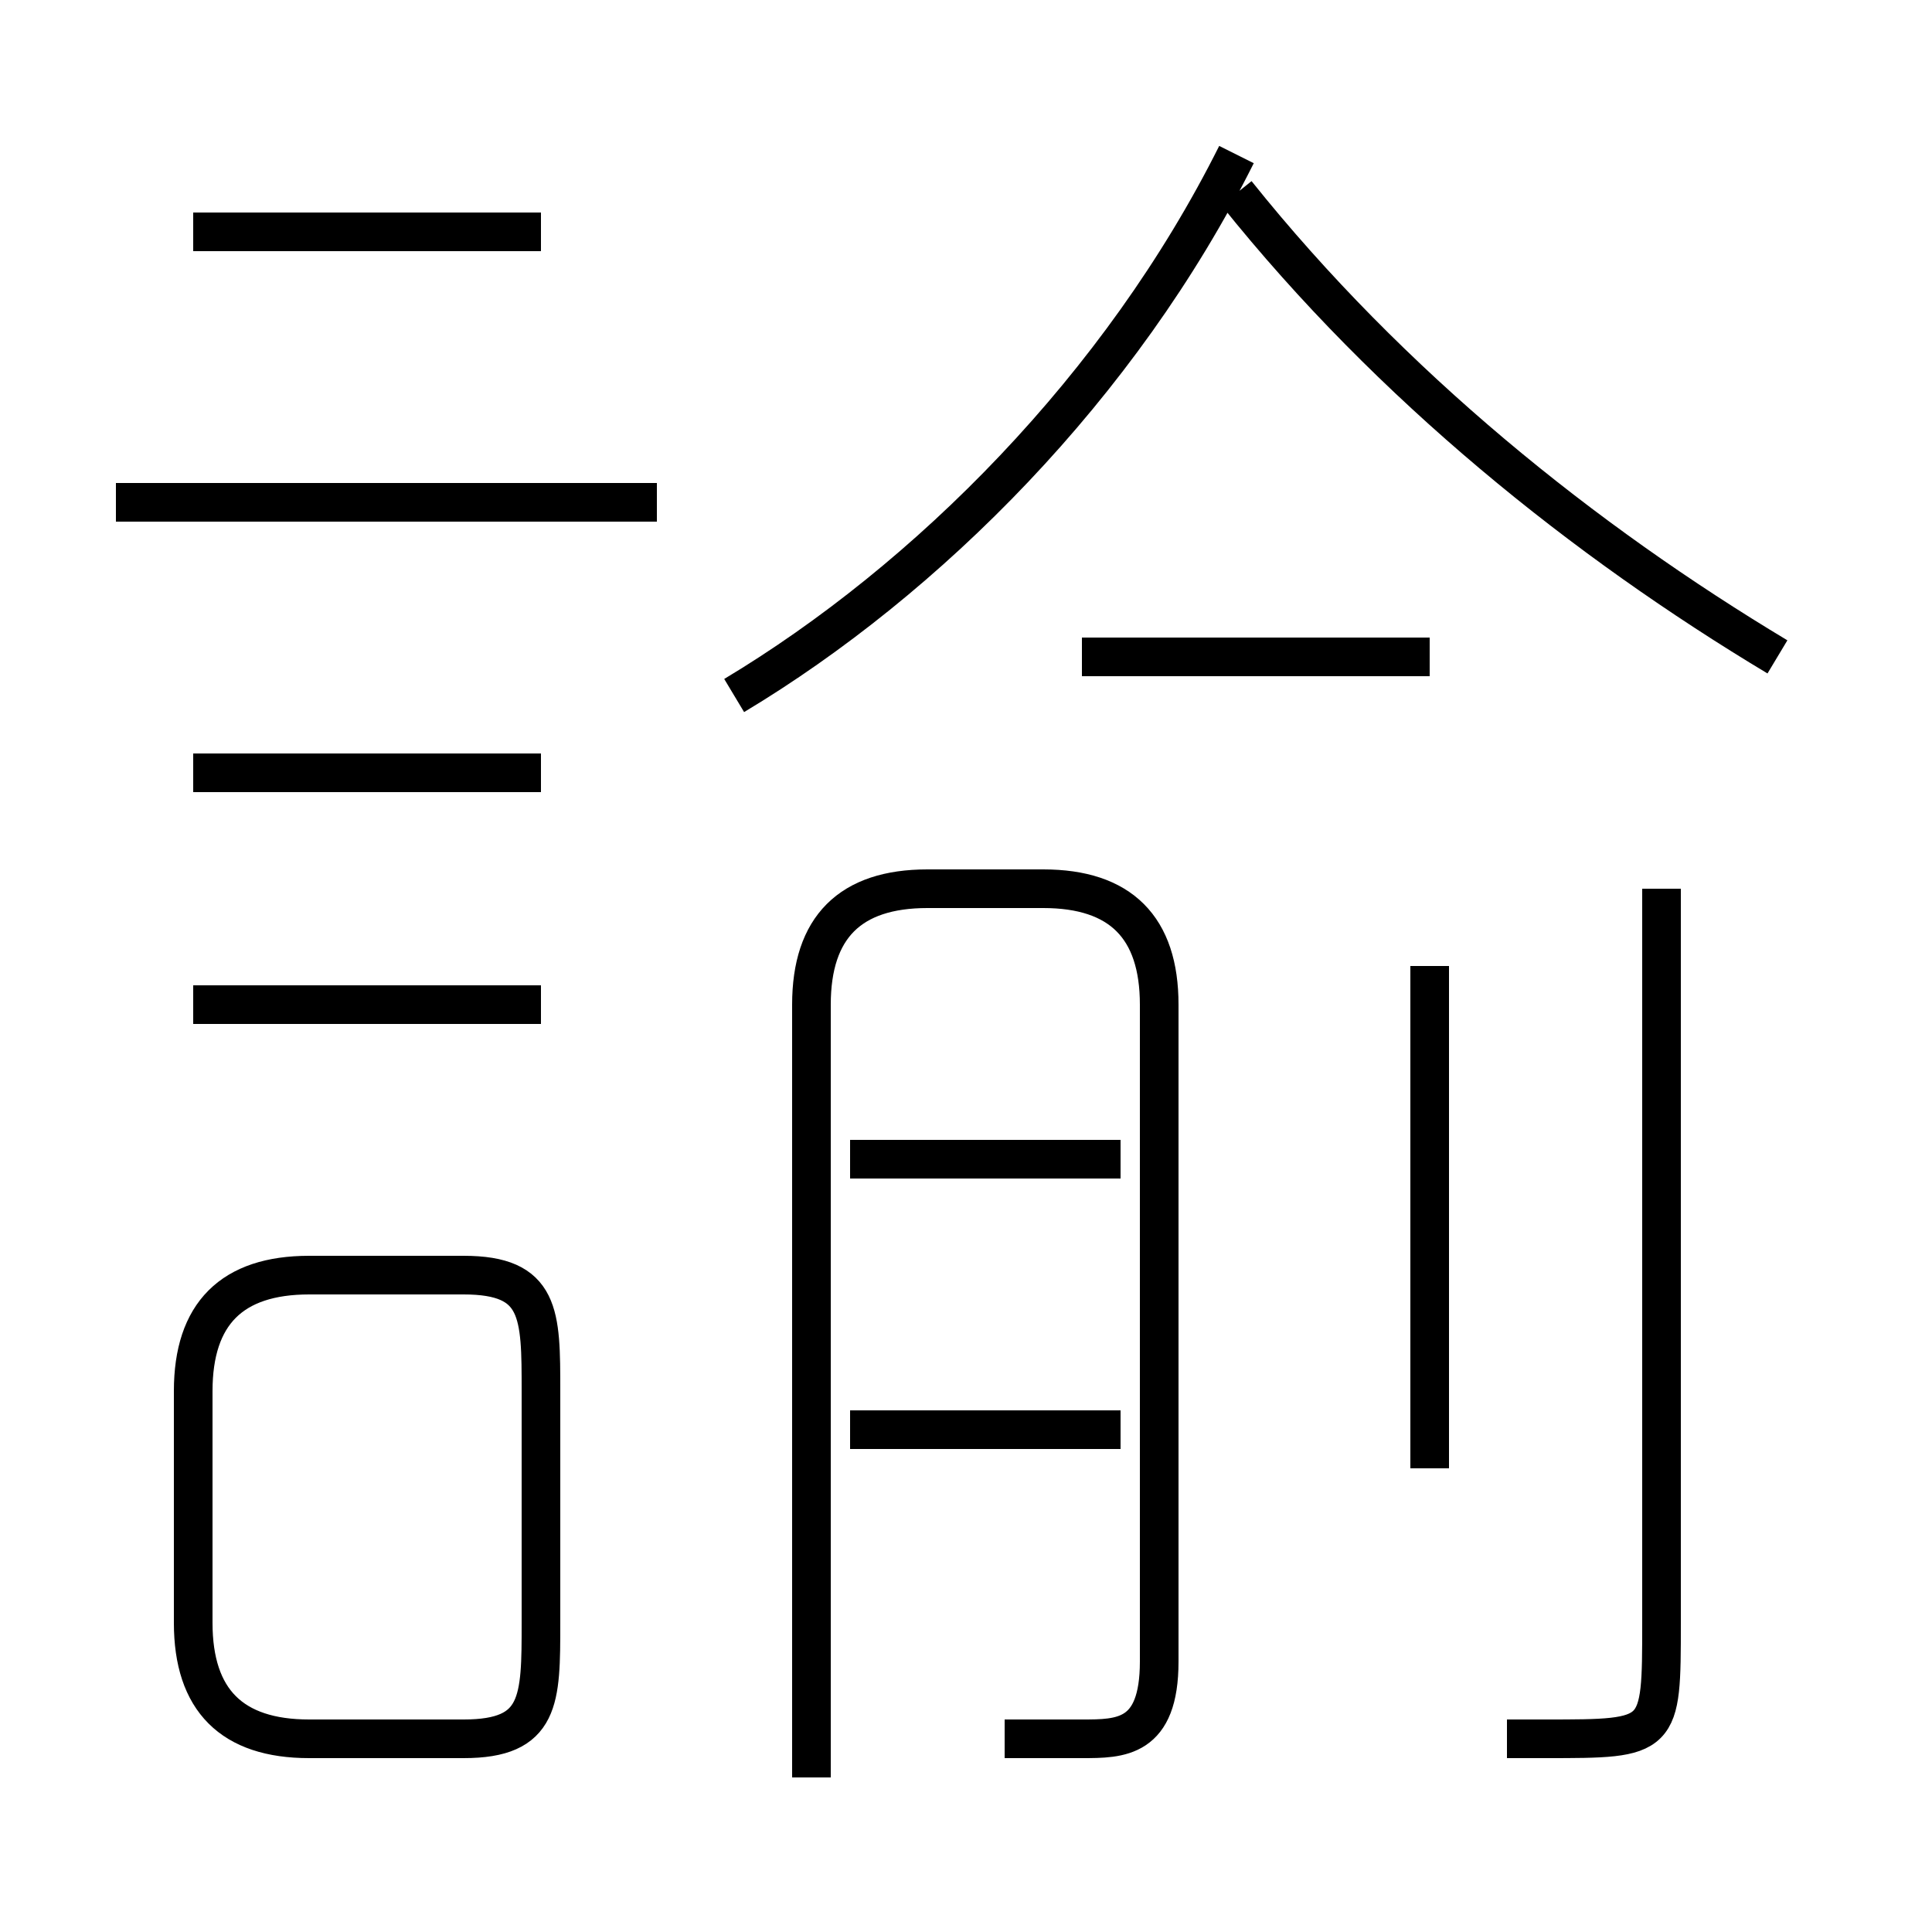 <?xml version='1.0' encoding='utf8'?>
<svg viewBox="0.0 -6.0 50.0 50.0" version="1.1" xmlns="http://www.w3.org/2000/svg">
<rect x="0.0" y="-6.0" width="50.0" height="50.0" fill="#808080" stroke="none"/>
<rect x="-1000" y="-1000" width="2000" height="2000" stroke="white" fill="white"/>
<g style="fill:white;stroke:#000000;  stroke-width:1">
<path d="M 26 1 C 27 1 27 1 28 1 C 29 1 30 1 30 -1 L 30 -18 C 30 -20 29 -21 27 -21 L 24 -21 C 22 -21 21 -20 21 -18 L 21 2 M 8 1 L 12 1 C 14 1 14 0 14 -2 L 14 -8 C 14 -10 14 -11 12 -11 L 8 -11 C 6 -11 5 -10 5 -8 L 5 -2 C 5 0 6 1 8 1 Z M 14 -18 L 5 -18 M 29 -7 L 22 -7 M 14 -24 L 5 -24 M 29 -14 L 22 -14 M 17 -31 L 3 -31 M 14 -38 L 5 -38 M 37 -6 L 37 -19 M 39 1 C 39 1 40 1 40 1 C 43 1 43 1 43 -2 L 43 -21 M 19 -26 C 24 -29 29 -34 32 -40 M 37 -27 L 28 -27 M 46 -27 C 41 -30 36 -34 32 -39" transform="translate(0.0 38.0)" />
</g>
</svg>